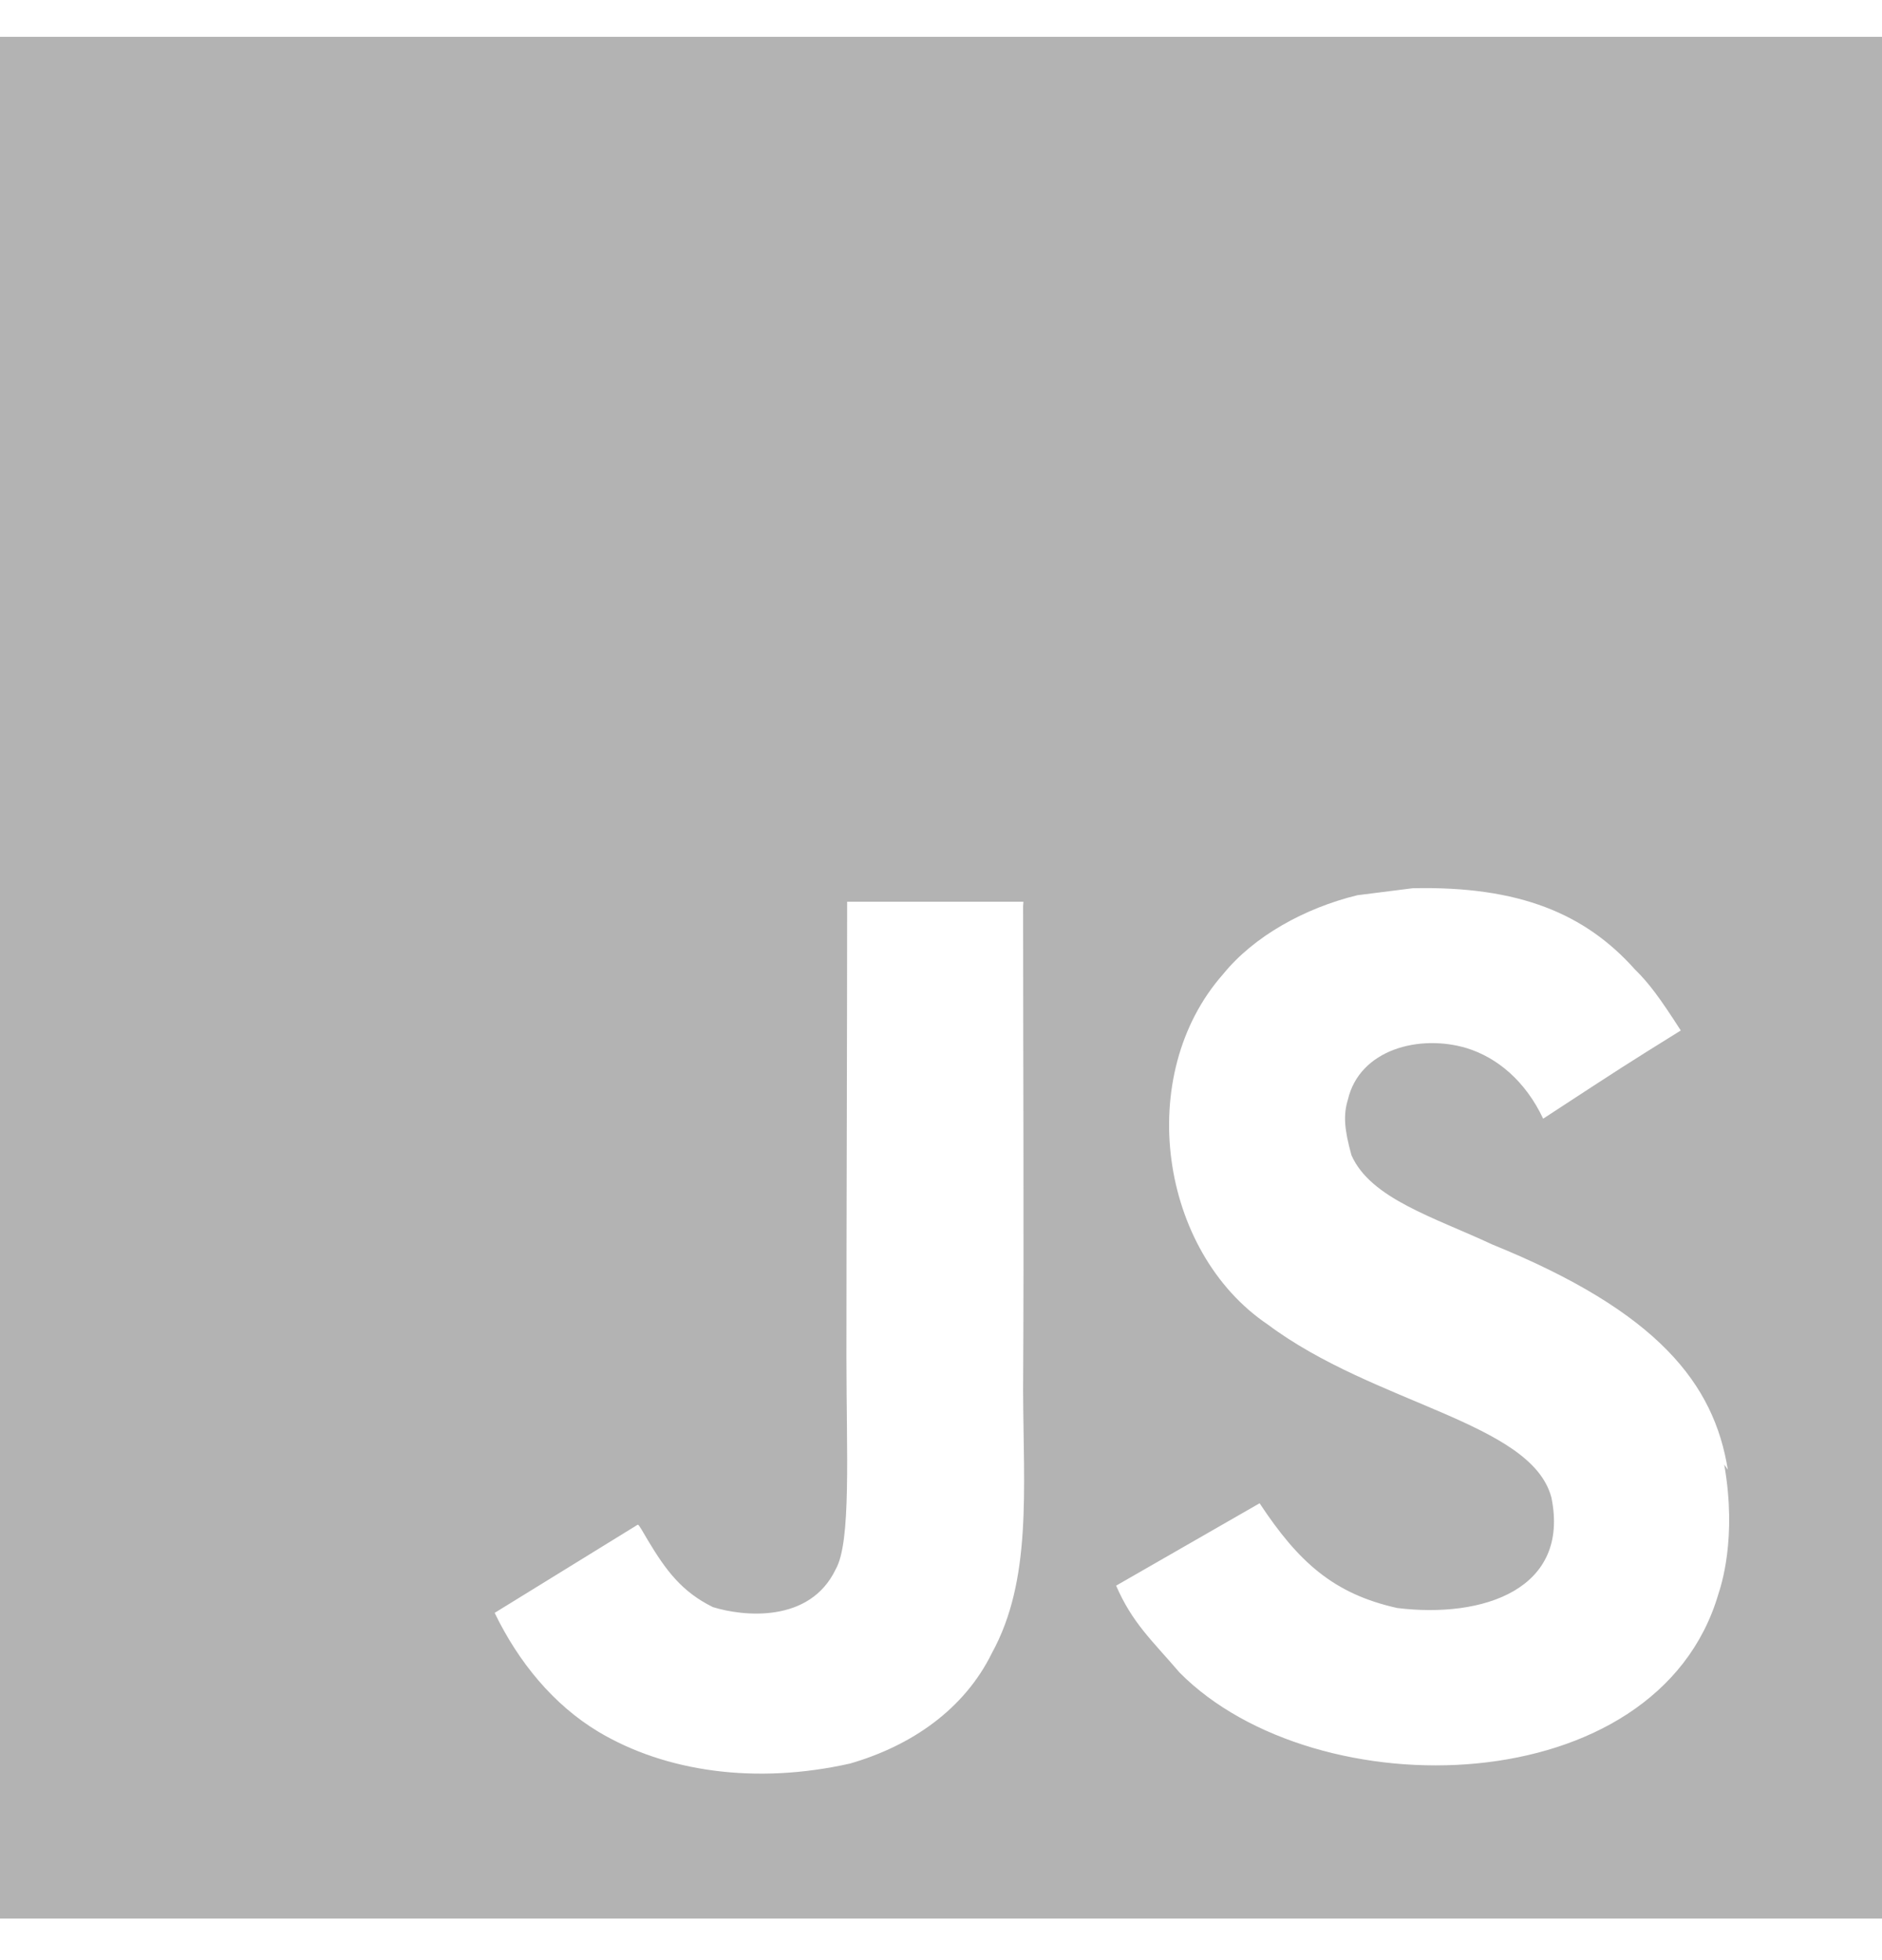 <svg width="24" height="25" viewBox="0 0 24 25" fill="none" xmlns="http://www.w3.org/2000/svg">
<g clip-path="url(#clip0_12_77)">
<path d="M0 0.47H24V24.47H0V0.47ZM22.034 18.746C21.859 17.651 21.146 16.731 19.031 15.873C18.295 15.528 17.477 15.288 17.234 14.733C17.143 14.403 17.129 14.223 17.188 14.028C17.338 13.382 18.103 13.188 18.703 13.368C19.093 13.488 19.453 13.788 19.679 14.268C20.713 13.592 20.713 13.592 21.434 13.143C21.164 12.723 21.03 12.542 20.848 12.363C20.218 11.658 19.379 11.298 18.014 11.329L17.309 11.418C16.633 11.583 15.989 11.943 15.599 12.423C14.459 13.714 14.788 15.964 16.168 16.894C17.533 17.914 19.529 18.138 19.784 19.099C20.024 20.269 18.914 20.644 17.818 20.509C17.007 20.329 16.558 19.923 16.063 19.173L14.233 20.224C14.443 20.704 14.683 20.913 15.043 21.333C16.783 23.089 21.133 22.999 21.914 20.329C21.943 20.239 22.154 19.624 21.988 18.679L22.034 18.746ZM13.051 11.501H10.803C10.803 13.439 10.794 15.365 10.794 17.306C10.794 18.538 10.857 19.669 10.656 20.017C10.326 20.706 9.476 20.618 9.09 20.497C8.694 20.301 8.493 20.031 8.26 19.642C8.197 19.537 8.15 19.446 8.133 19.446L6.308 20.571C6.613 21.201 7.058 21.743 7.632 22.088C8.487 22.598 9.636 22.763 10.839 22.493C11.622 22.267 12.297 21.802 12.65 21.082C13.16 20.152 13.052 19.012 13.047 17.736C13.059 15.682 13.047 13.627 13.047 11.557L13.051 11.501Z" fill="#B3B3B3"/>
</g>
<defs>
<clipPath id="clip0_12_77">
<rect width="24" height="24" fill="white" transform="translate(0 0.47)"/>
</clipPath>
</defs>
</svg>
